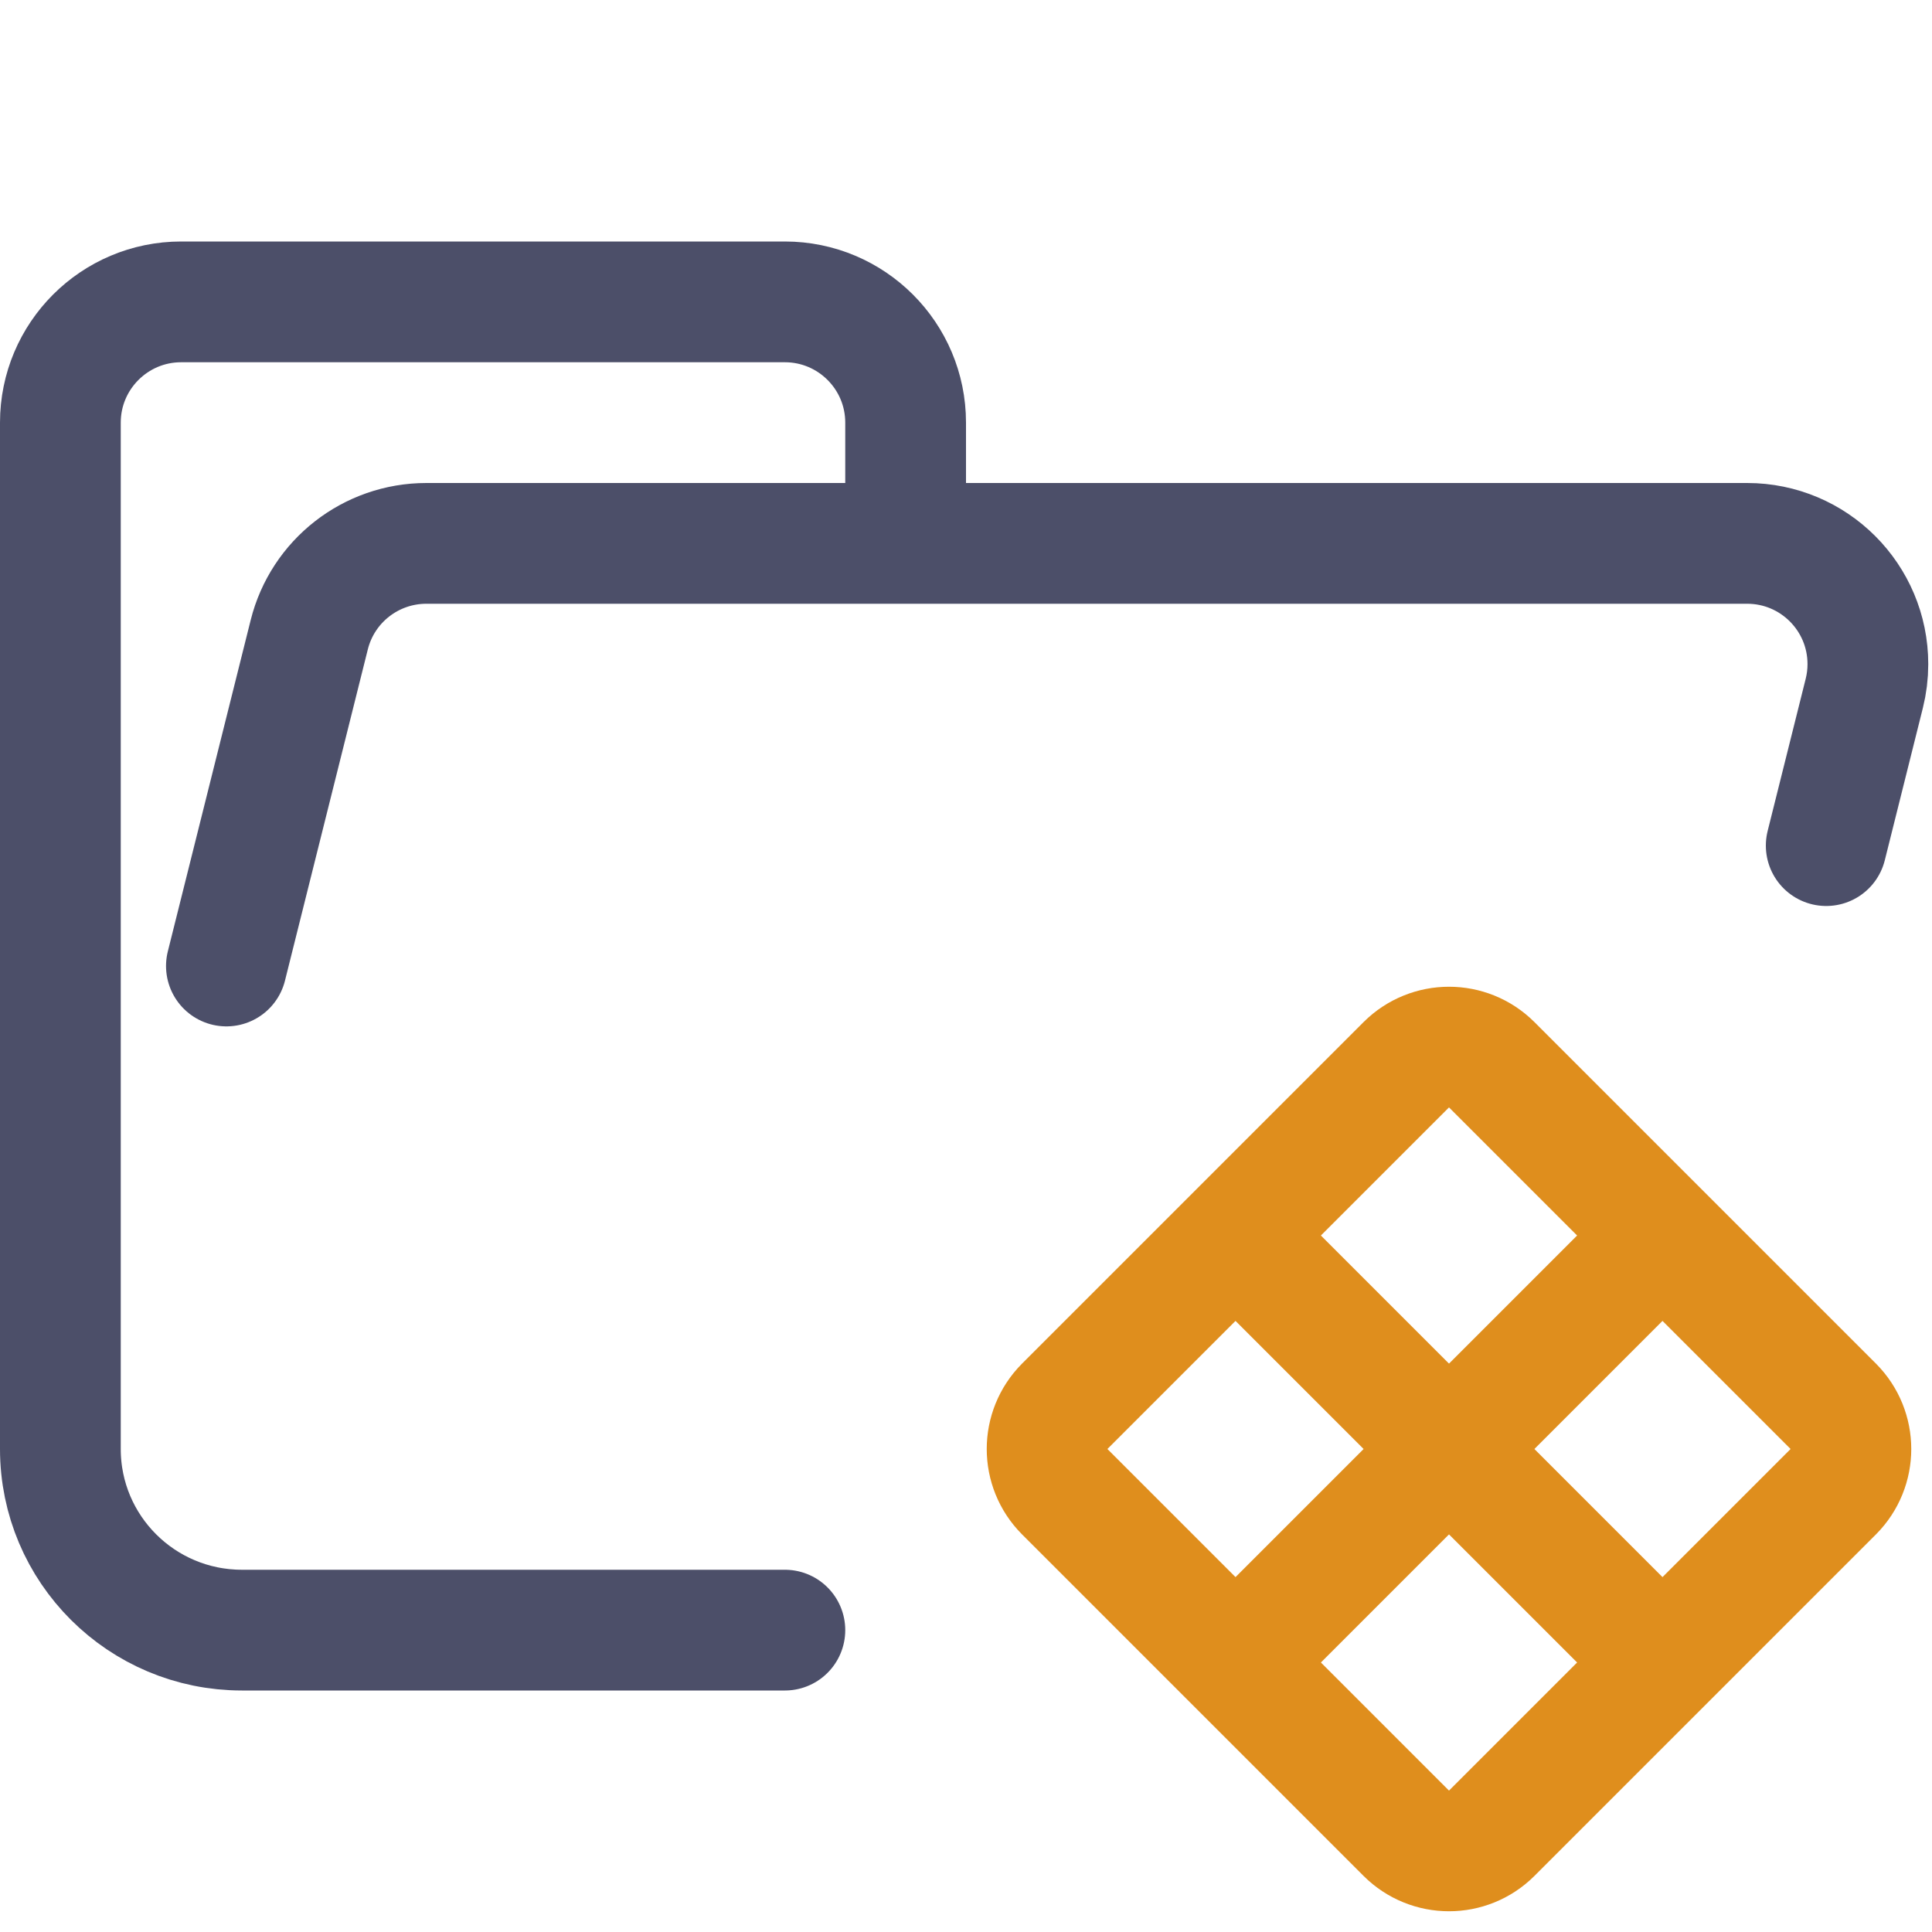 <?xml version="1.0" encoding="UTF-8"?>
<svg width="16px" height="16px" viewBox="0 0 16 16" version="1.1" xmlns="http://www.w3.org/2000/svg" xmlns:xlink="http://www.w3.org/1999/xlink">
    <title>folder_components__open</title>
    <g id="folder_components__open" stroke="none" stroke-width="1" fill="none" fill-rule="evenodd">
        <g id="folder" stroke="#4C4F69" stroke-linecap="round" stroke-linejoin="round">
            <path d="M1.875,8 L2.561,5.257 C2.672,4.812 3.072,4.5 3.531,4.5 L14.469,4.5 C15.022,4.5 15.469,4.948 15.469,5.5 C15.469,5.582 15.459,5.663 15.439,5.743 L15.124,7.003 M6.5,13.5 L2.004,13.5 C1.172,13.5 0.5,12.828 0.5,12 L0.5,3.5 C0.5,2.948 0.948,2.5 1.5,2.5 L6.5,2.5 C7.052,2.5 7.5,2.948 7.5,3.5 L7.5,4.5" id="Shape"></path>
        </g>
        <g id="icon" stroke="#DF8E1D">
            <path d="M12.354,8.818 L15.182,11.646 C15.377,11.842 15.377,12.158 15.182,12.354 L12.354,15.182 C12.158,15.377 11.842,15.377 11.646,15.182 L8.818,12.354 C8.623,12.158 8.623,11.842 8.818,11.646 L11.646,8.818 C11.842,8.623 12.158,8.623 12.354,8.818 Z" id="Path"></path>
            <line x1="10.586" y1="10.586" x2="13.414" y2="13.414" id="Path" stroke-linecap="square"></line>
            <line x1="13.414" y1="10.586" x2="10.586" y2="13.414" id="Path" stroke-linecap="square"></line>
        </g>
    </g>
</svg>